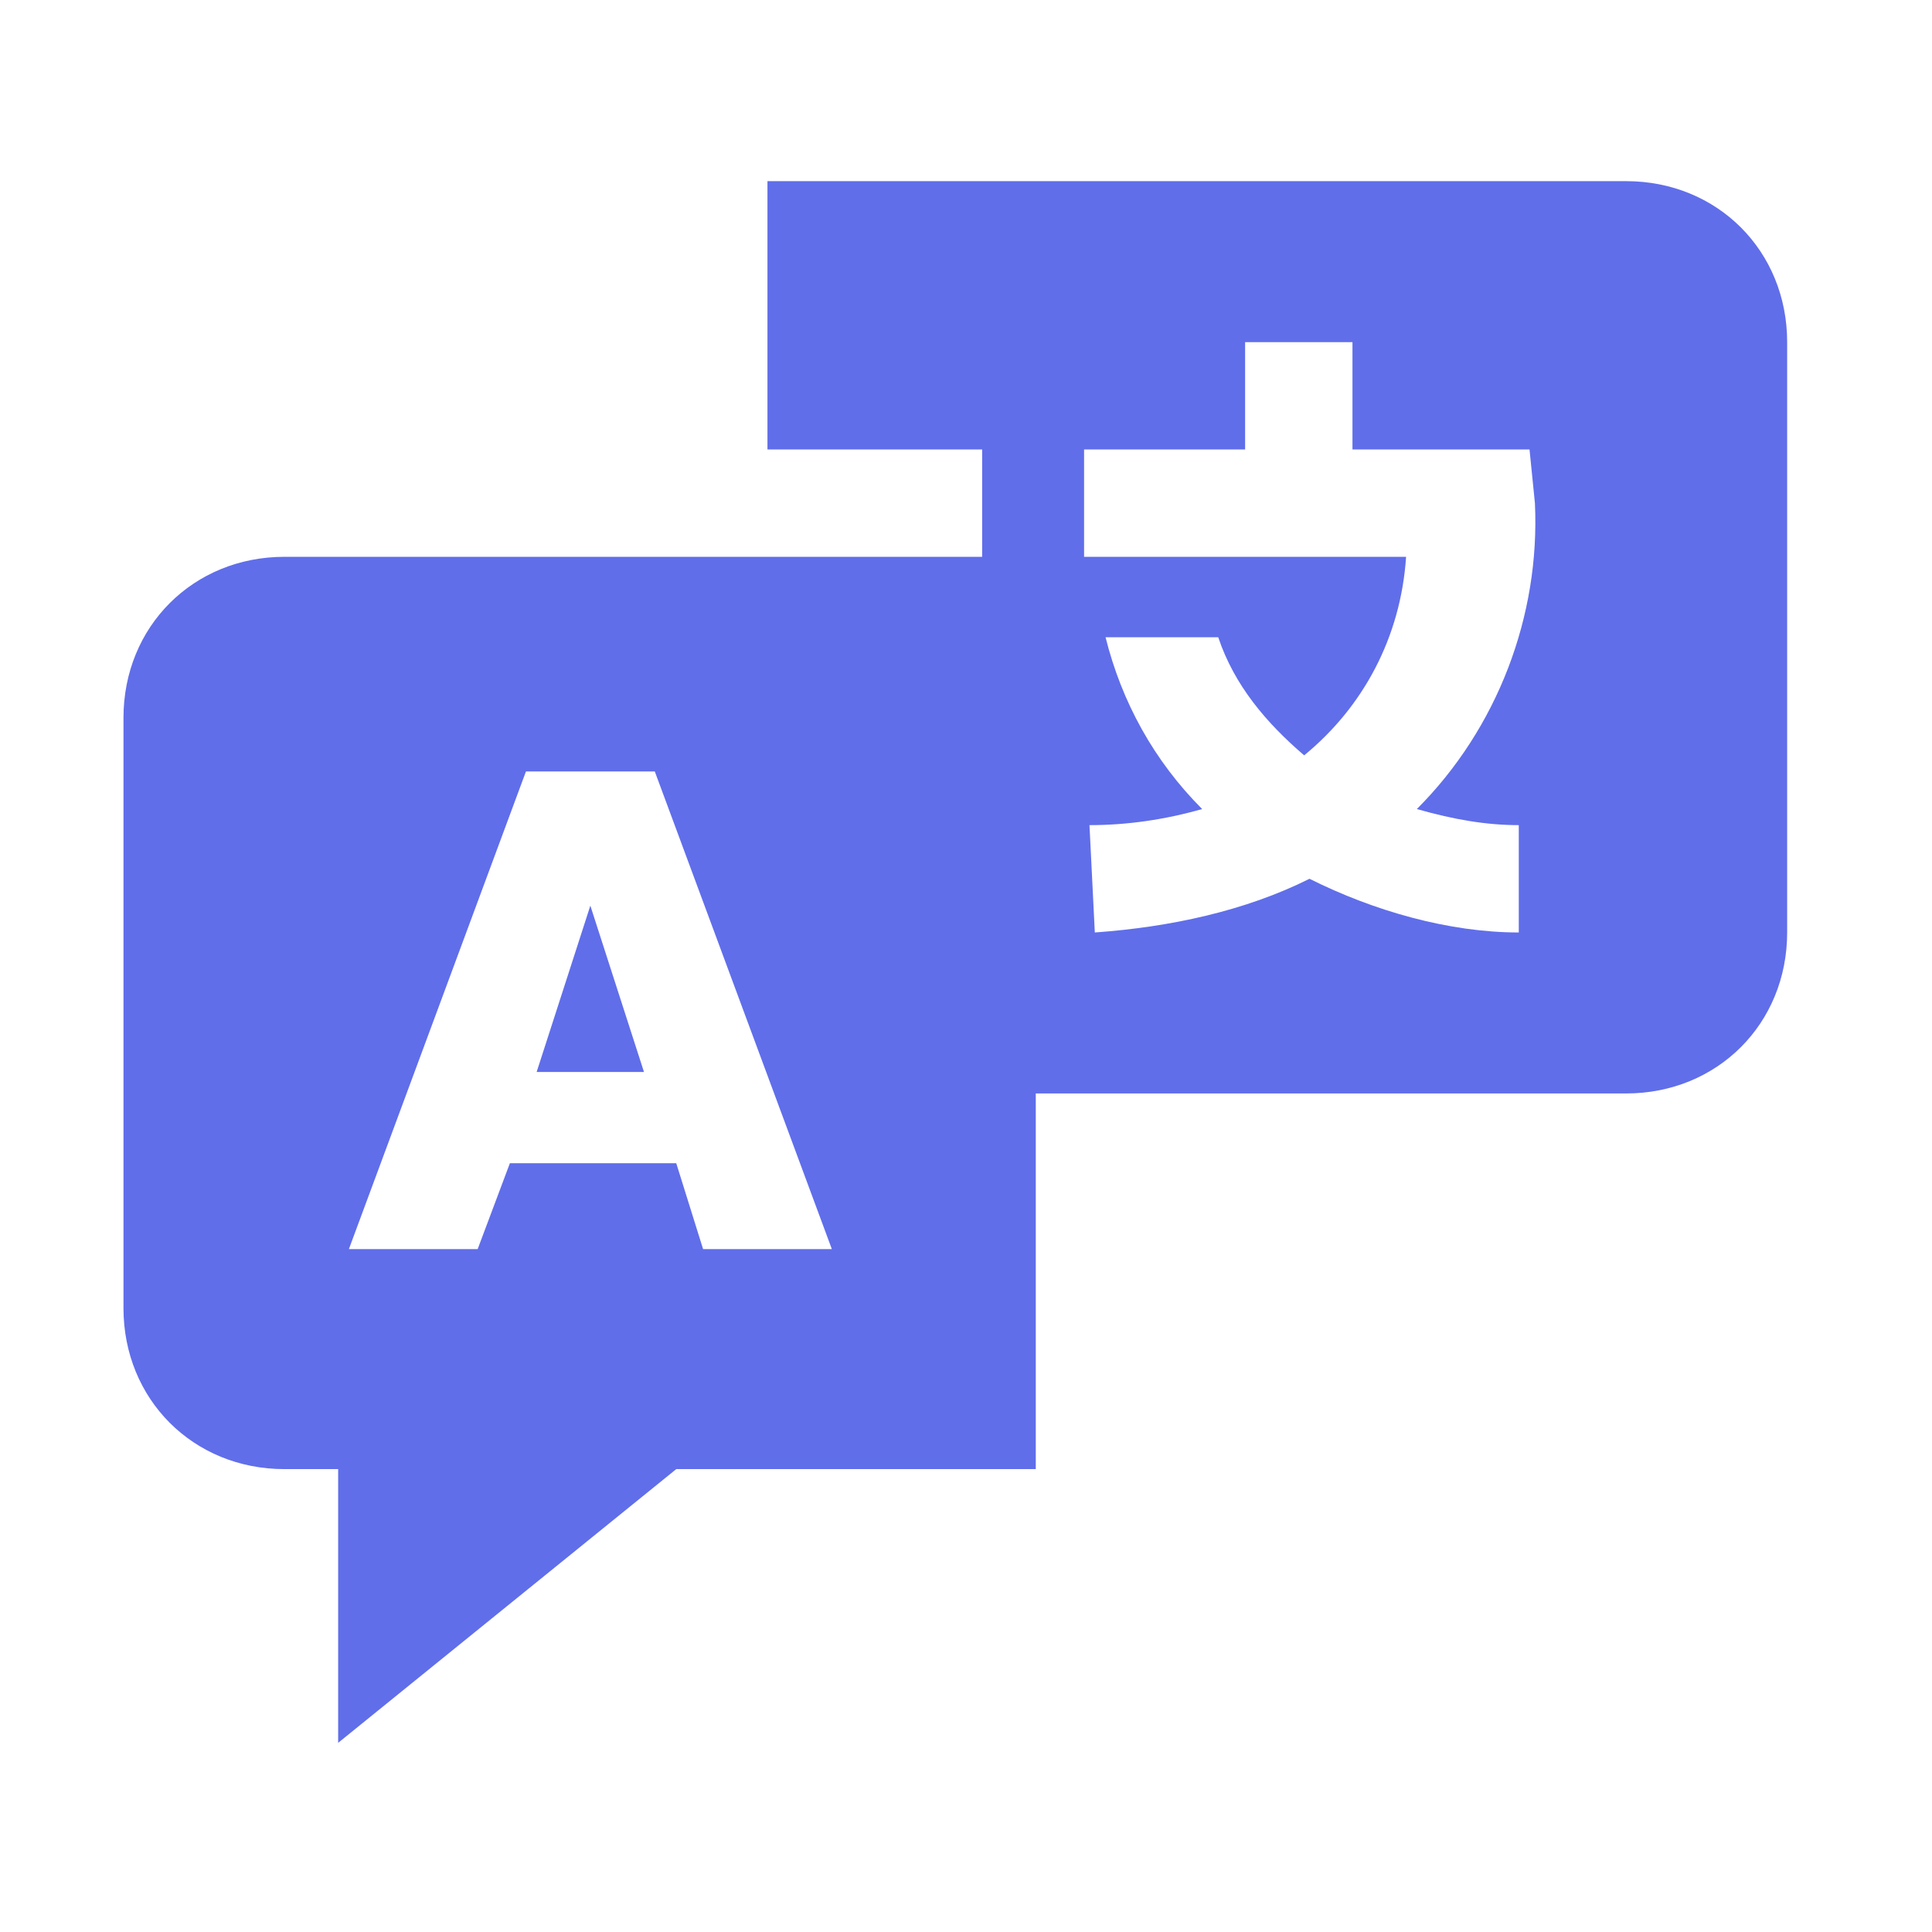 <svg width="34" height="34" viewBox="0 0 34 34" fill="none" xmlns="http://www.w3.org/2000/svg">
<path d="M10.389 15.938L9.444 18.865H11.333L10.389 15.938Z" fill="#606EEA"/>
<path d="M28.617 3.188H13.506V7.91H17.284V9.799H5.006C3.401 9.799 2.173 11.026 2.173 12.632V23.021C2.173 24.626 3.401 25.854 5.006 25.854H5.951V30.671L11.901 25.854H18.228V19.243H28.617C30.223 19.243 31.451 18.015 31.451 16.41V6.021C31.451 4.415 30.223 3.188 28.617 3.188ZM12.373 21.982L11.901 20.471H8.973L8.406 21.982H6.14L9.256 13.576H11.523L14.639 21.982H12.373ZM26.728 14.521V16.41C25.501 16.41 24.178 16.032 23.045 15.465C21.912 16.032 20.59 16.315 19.267 16.41L19.173 14.521C19.834 14.521 20.495 14.426 21.156 14.238C20.306 13.387 19.739 12.349 19.456 11.215H21.439C21.723 12.065 22.29 12.726 22.951 13.293C23.989 12.443 24.651 11.215 24.745 9.799H19.078V7.91H21.912V6.021H23.801V7.91H26.917L27.012 8.854C27.106 10.838 26.351 12.821 24.934 14.238C25.595 14.426 26.162 14.521 26.728 14.521Z" fill="#606EEA"/>
</svg>

